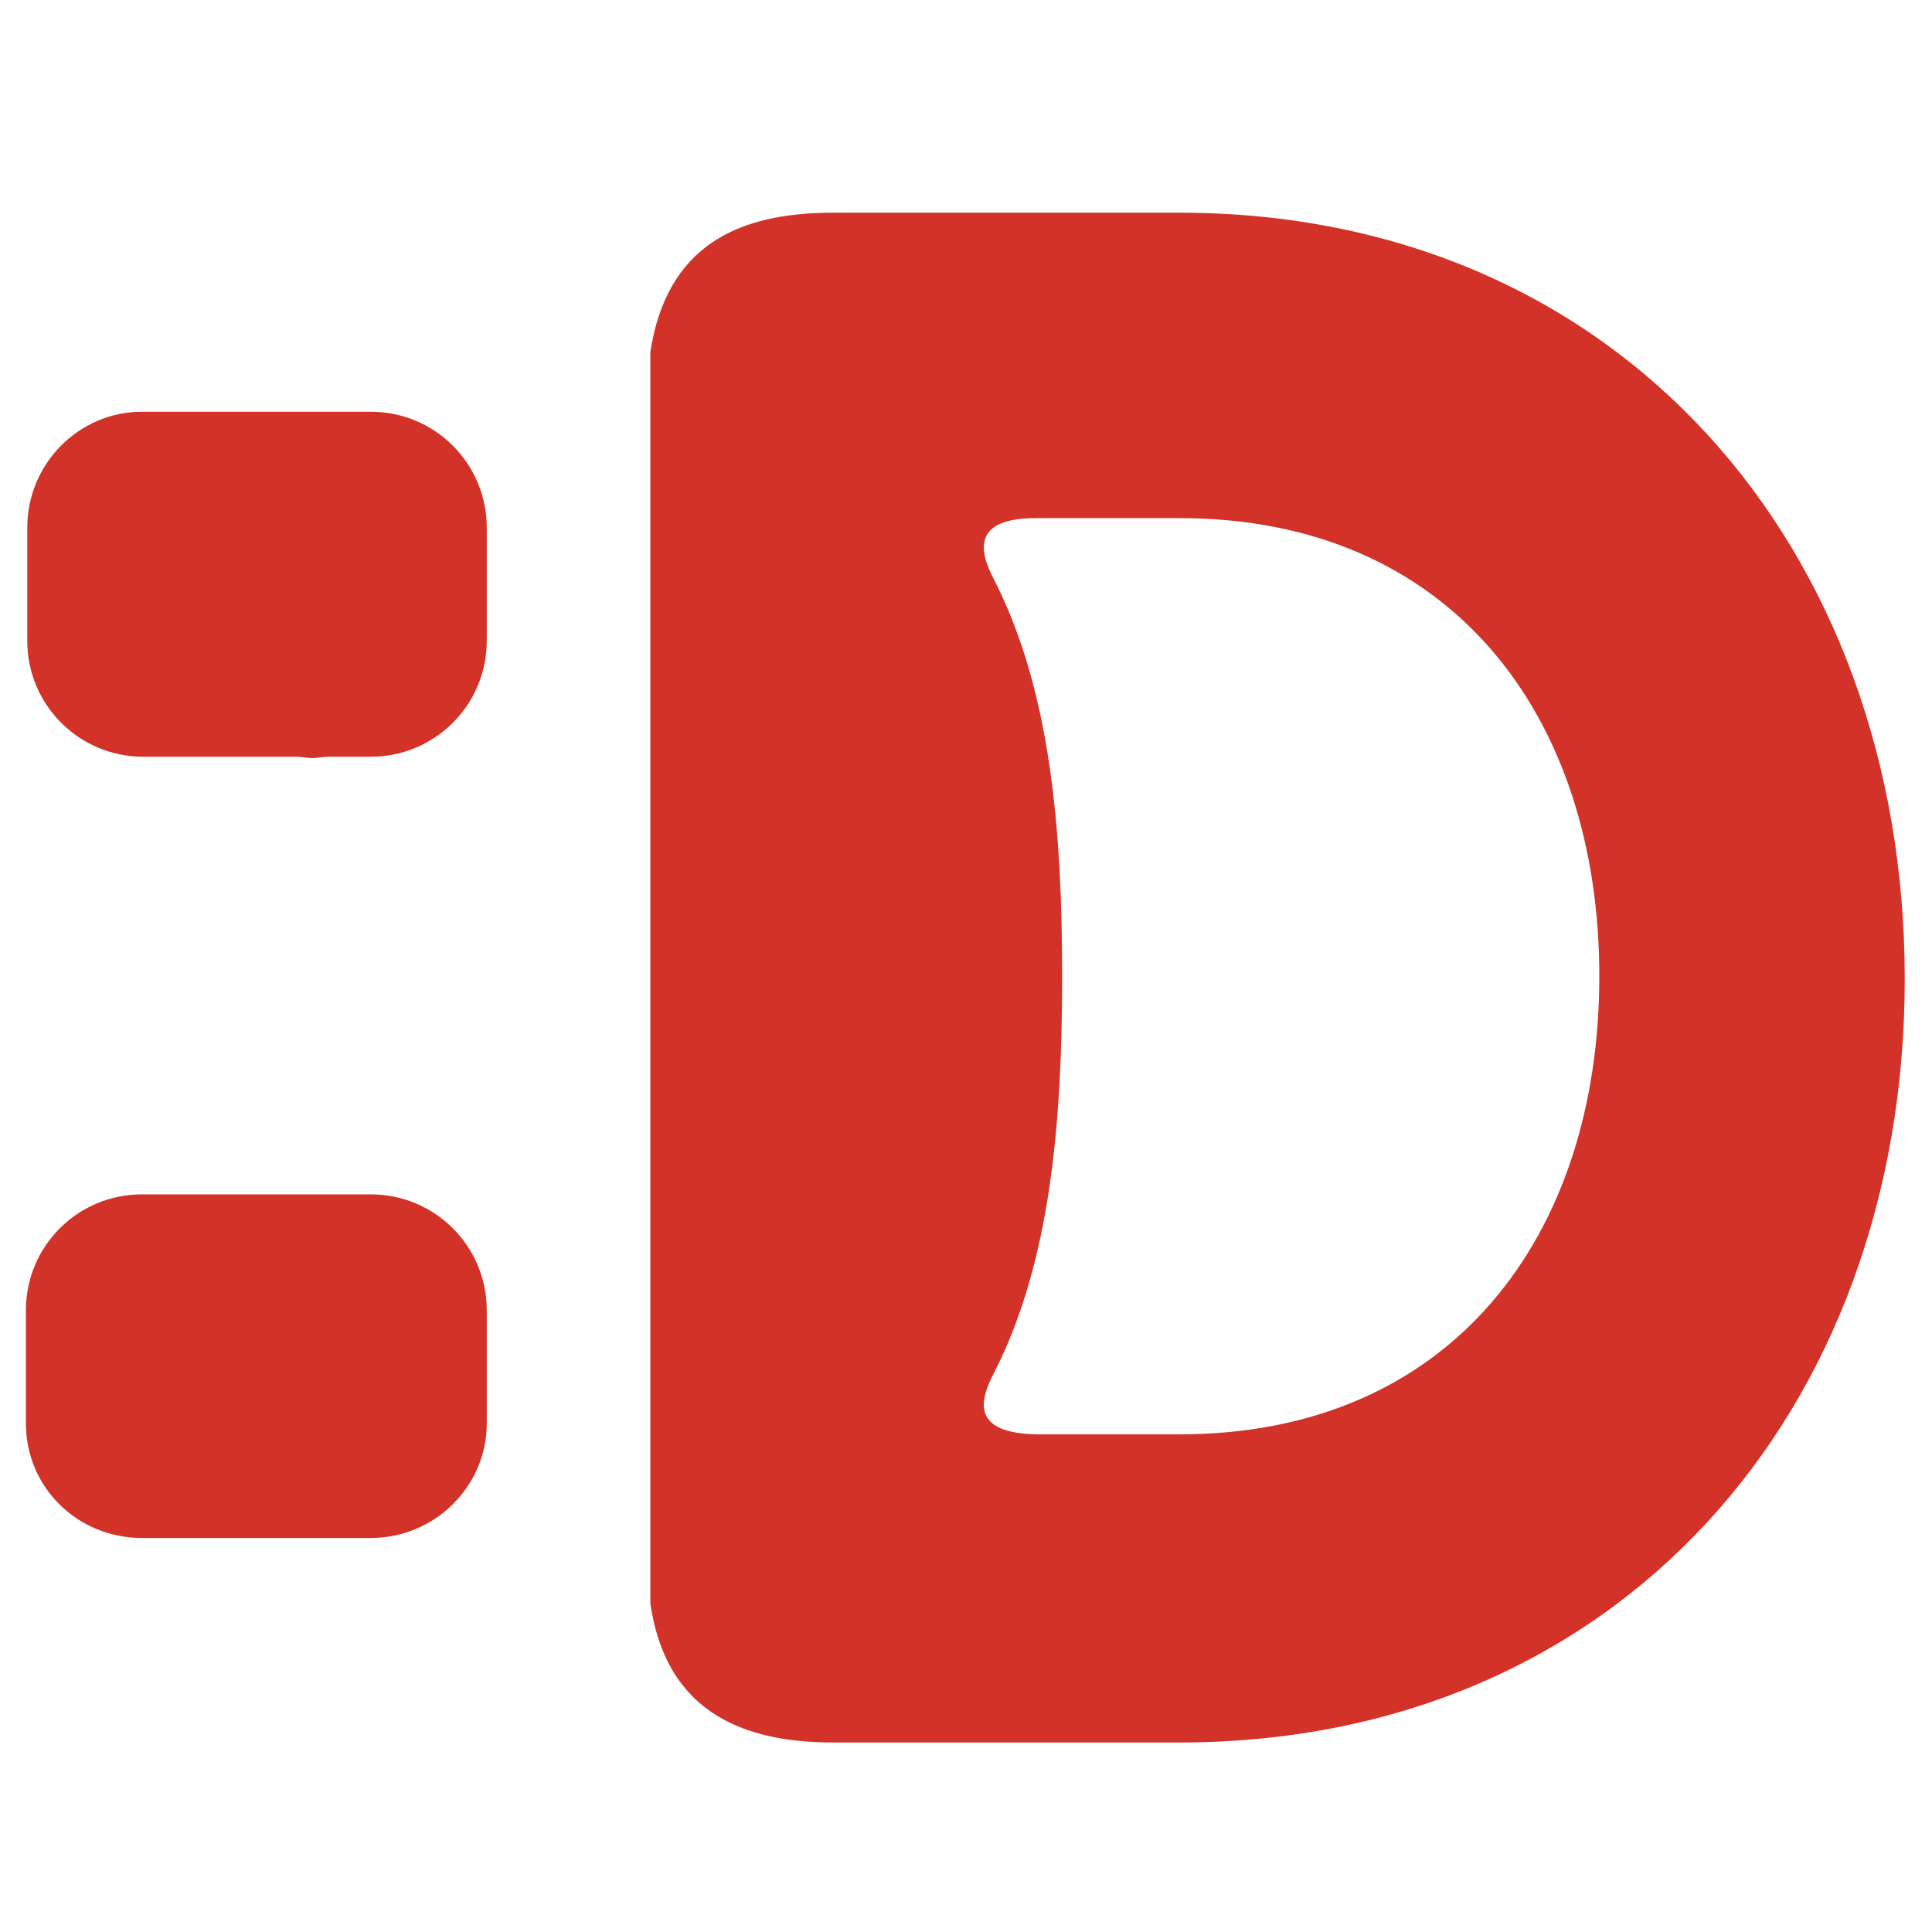 <?xml version="1.0" ?>
<svg xmlns="http://www.w3.org/2000/svg" baseProfile="tiny" viewBox="0 0 141.7 141.7" overflow="visible" xml:space="preserve">
	<g>
		<path fill-rule="evenodd" fill="#D23227" d="M86.5,15.6c-13.2,0-12.2,0-25.4,0c-7.1,0-12.2,2.5-13.4,10.2v91.8   c1.1,7.6,6.3,10.2,13.4,10.2c13.2,0,12.2,0,25.4,0c32.2,0,53.2-24.3,53.2-56S118.7,15.6,86.5,15.6z M86.5,105.2   c-4.2,0-6.3,0-10.5,0c-4.7-0.1-4.2-2.4-3.1-4.5c4.2-8.2,5-18.6,5-29.1s-0.8-20.9-5-29.1c-1.1-2.1-1.6-4.5,3.1-4.5   c4.2,0,6.3,0,10.5,0c20,0,30.8,14.6,30.8,33.6C117.3,90.6,106.5,105.2,86.5,105.2z"/>
		<g>
			<path fill-rule="evenodd" fill="#D23227" d="M27.2,30.2H10.4C5.8,30.2,2,34,2,38.7V47c0,4.7,3.8,8.5,8.5,8.5h11.2    c0.4,0,0.8,0.1,1.2,0.1c0.4,0,0.8-0.1,1.2-0.1h3.1c4.7,0,8.5-3.8,8.5-8.5v-8.3C35.7,34,31.9,30.2,27.2,30.2z"/>
			<path fill-rule="evenodd" fill="#D23227" d="M27.2,87.6h-4c-0.1,0-0.2,0-0.3,0c-0.1,0-0.2,0-0.3,0H10.4c-4.7,0-8.5,3.8-8.5,8.5    v8.3c0,4.7,3.8,8.4,8.5,8.4h16.8c4.7,0,8.5-3.8,8.5-8.4v-8.3C35.7,91.4,31.9,87.6,27.2,87.6z"/>
		</g>
	</g>
</svg>